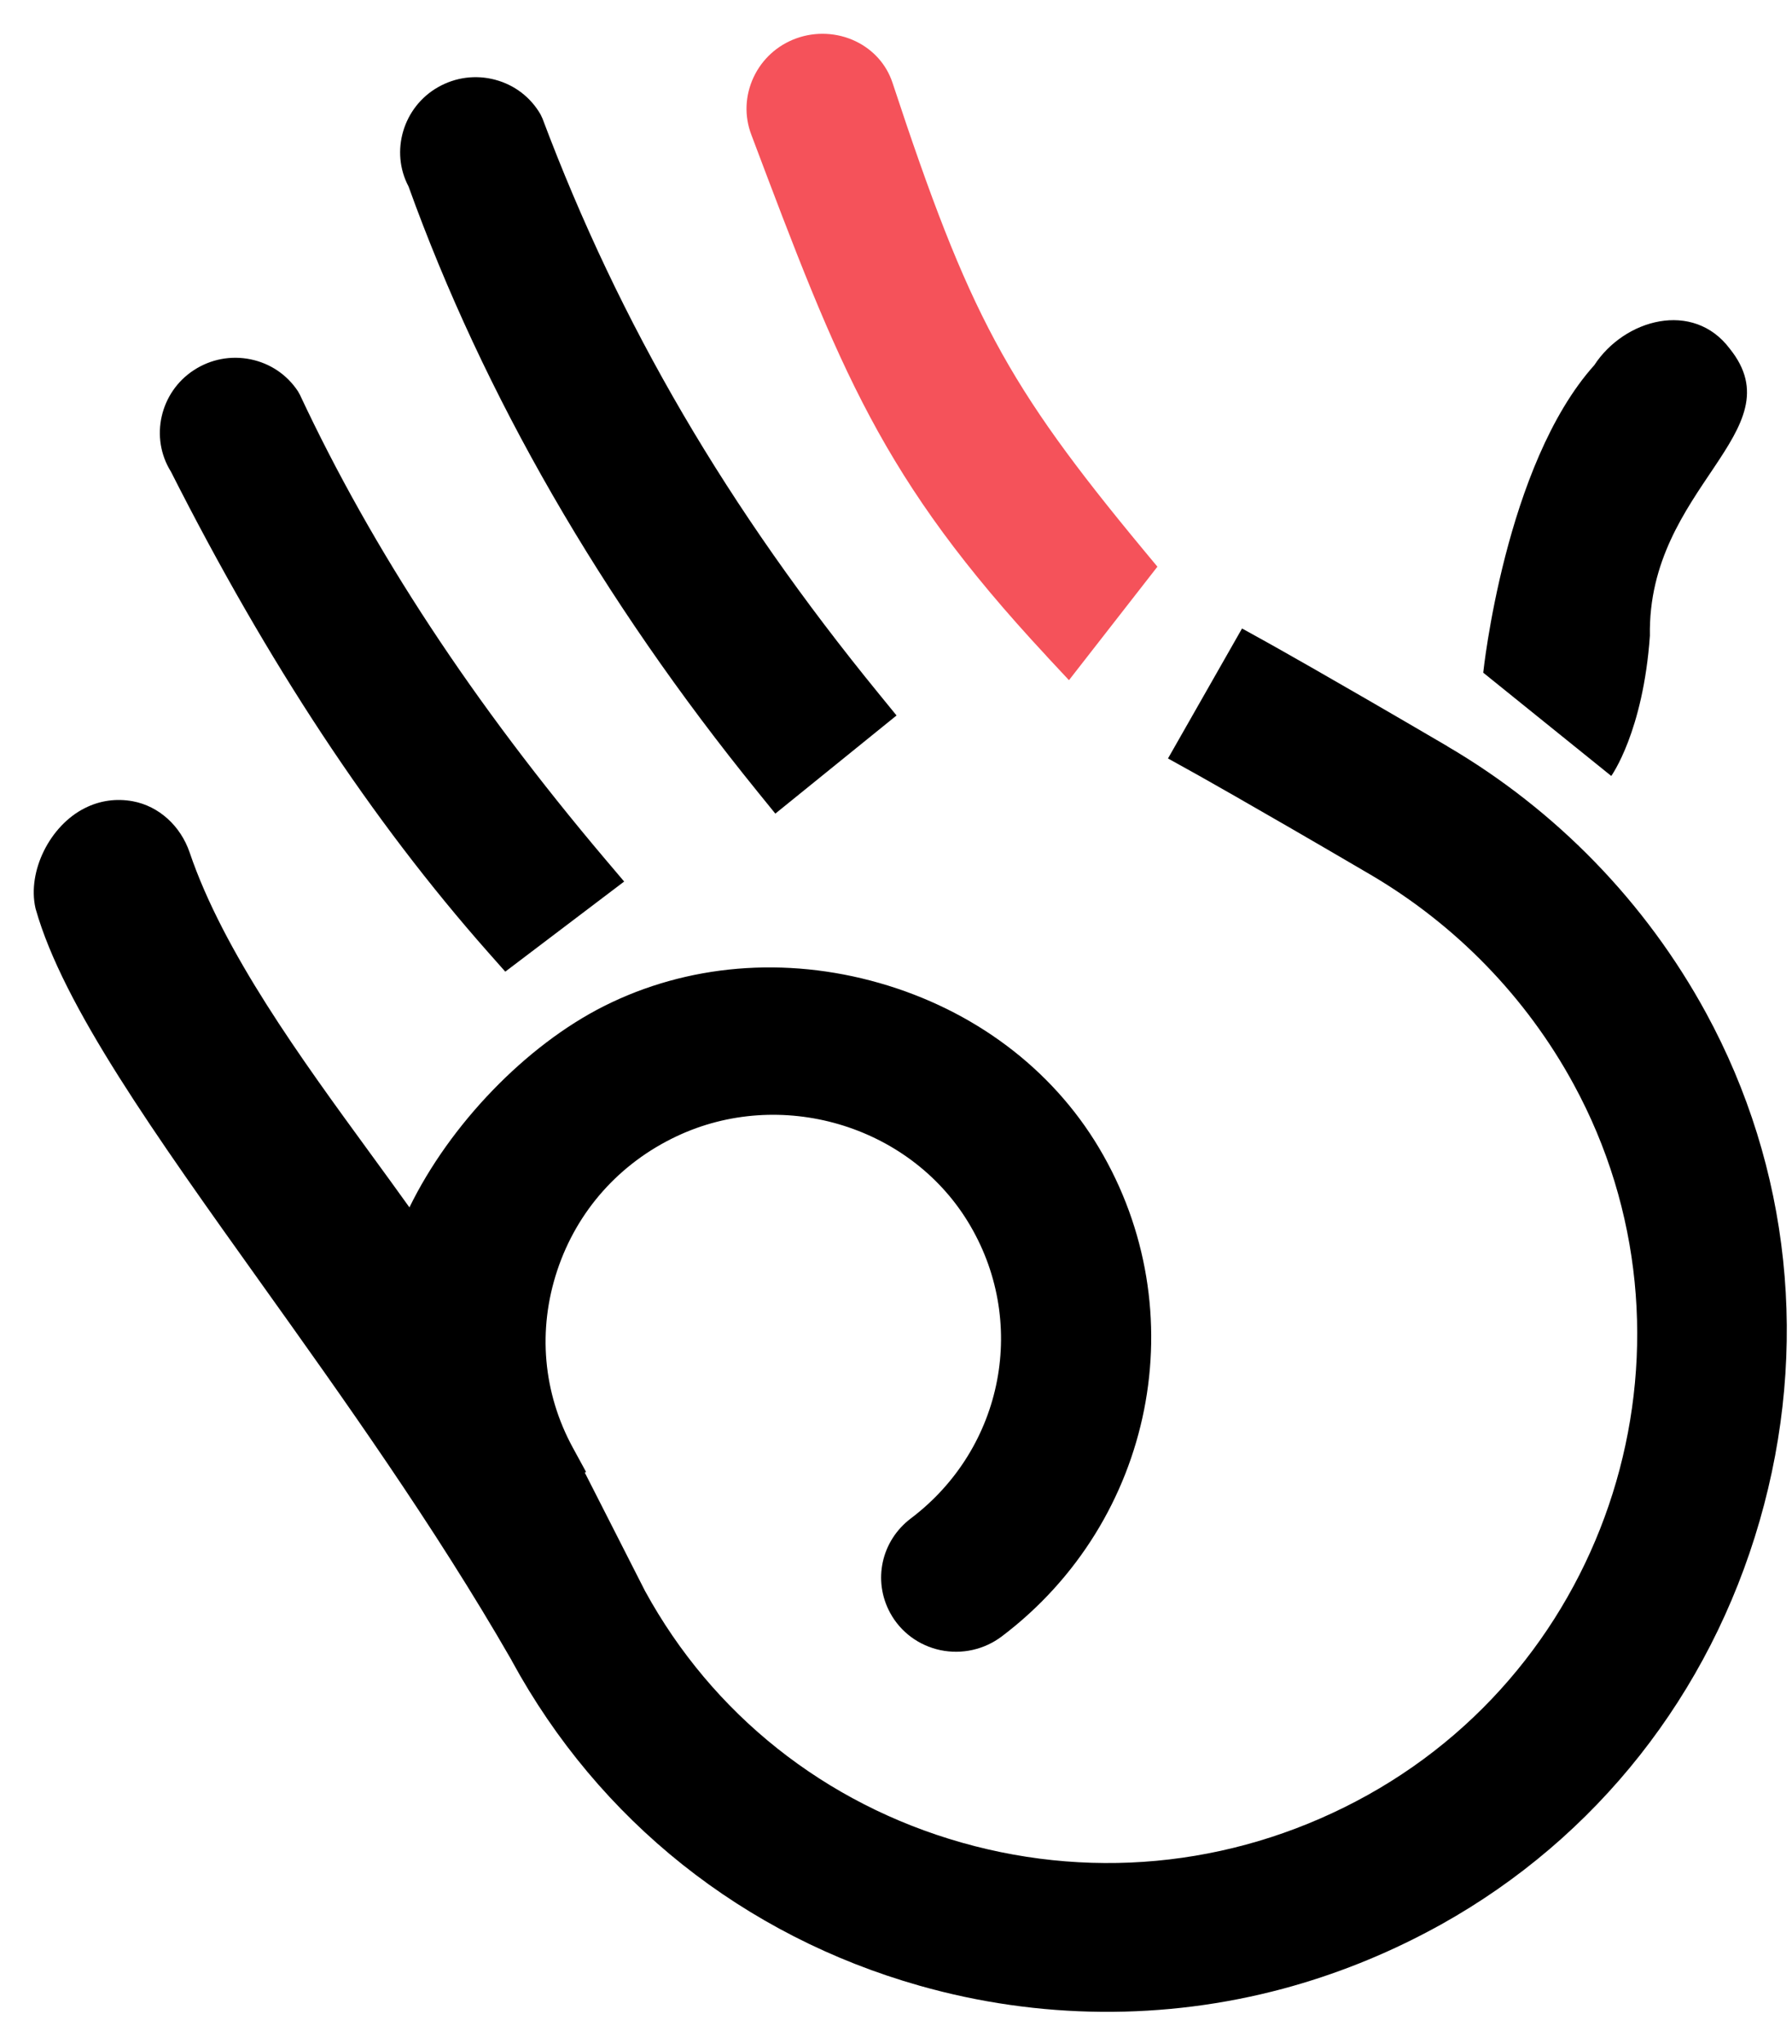 <svg width="50" height="57" viewBox="0 0 50 57" fill="none" xmlns="http://www.w3.org/2000/svg">
<path d="M40.383 20.809C36.927 18.786 35.399 17.938 35.336 17.903L34.655 17.526L32.589 21.151L33.269 21.528C33.284 21.536 34.839 22.4 38.23 24.386C40.622 25.788 42.586 27.809 43.906 30.233C47.736 37.26 45.162 46.151 38.17 50.052C34.685 51.994 30.66 52.468 26.837 51.385C23.02 50.303 19.879 47.807 17.996 44.364L16.317 41.066L16.352 41.047L15.982 40.369C15.15 38.841 14.996 37.087 15.549 35.426C16.101 33.767 17.283 32.44 18.879 31.687C21.771 30.322 25.337 31.363 26.997 34.055C28.698 36.813 28.018 40.376 25.416 42.342C24.588 42.968 24.346 44.077 24.838 44.98C25.128 45.513 25.64 45.891 26.24 46.017C26.84 46.142 27.465 46.002 27.954 45.632C32.211 42.411 33.375 36.553 30.661 32.005C29.343 29.797 27.168 28.165 24.537 27.413C21.906 26.661 19.177 26.889 16.855 28.056C14.67 29.154 12.55 31.361 11.424 33.67C11.075 33.182 10.71 32.681 10.328 32.158L10.317 32.143C8.402 29.521 6.233 26.546 5.292 23.774C5.038 23.029 4.432 22.48 3.707 22.345C3.247 22.26 2.783 22.324 2.364 22.537C1.391 23.025 0.759 24.297 0.989 25.323L0.997 25.353C1.761 28.055 4.325 31.643 7.293 35.797C9.555 38.963 12.118 42.551 14.268 46.288L14.285 46.322C16.708 50.767 20.747 53.983 25.66 55.375C28.982 56.317 32.487 56.346 35.8 55.458C37.231 55.074 38.627 54.519 39.946 53.81C40.034 53.763 40.124 53.714 40.213 53.665C44.547 51.247 47.702 47.25 49.097 42.412C50.486 37.595 49.954 32.564 47.601 28.245C45.922 25.165 43.426 22.593 40.382 20.811L40.383 20.809Z" fill="black"/>
<path d="M13.617 26.553L14.098 27.096L17.415 24.583L16.891 23.965C13.194 19.595 10.406 15.357 8.368 11.009L8.314 10.912C8.008 10.449 7.539 10.132 6.99 10.02C6.442 9.909 5.881 10.015 5.412 10.32C4.461 10.937 4.176 12.206 4.77 13.154C7.477 18.5 10.371 22.882 13.618 26.554L13.617 26.553Z" fill="black"/>
<path d="M21.141 22.083L21.633 22.689L25.015 19.952L24.528 19.355C20.288 14.165 17.303 9.065 15.136 3.305L15.083 3.192C14.806 2.712 14.357 2.368 13.816 2.224C13.277 2.08 12.71 2.153 12.222 2.431C11.248 2.984 10.881 4.222 11.399 5.2C13.499 11.025 16.777 16.706 21.142 22.084L21.141 22.083Z" fill="black"/>
<path d="M29.199 18.296L29.826 18.968L32.294 15.803L31.9 15.329C28.083 10.722 27.036 8.775 24.903 2.309C24.735 1.8 24.368 1.388 23.872 1.15C23.36 0.905 22.758 0.875 22.221 1.069C21.689 1.26 21.265 1.647 21.026 2.155C20.788 2.665 20.764 3.236 20.964 3.759C23.442 10.328 24.573 13.327 29.201 18.296L29.199 18.296Z" fill="#F5525A"/>
<path d="M48.265 9.726C47.243 8.364 45.32 8.899 44.484 10.183C41.989 12.961 41.385 18.759 41.385 18.759L44.957 21.639C44.957 21.639 45.847 20.411 46.035 17.728C45.962 13.59 50.126 12.041 48.265 9.726Z" fill="black"/>
</svg>
